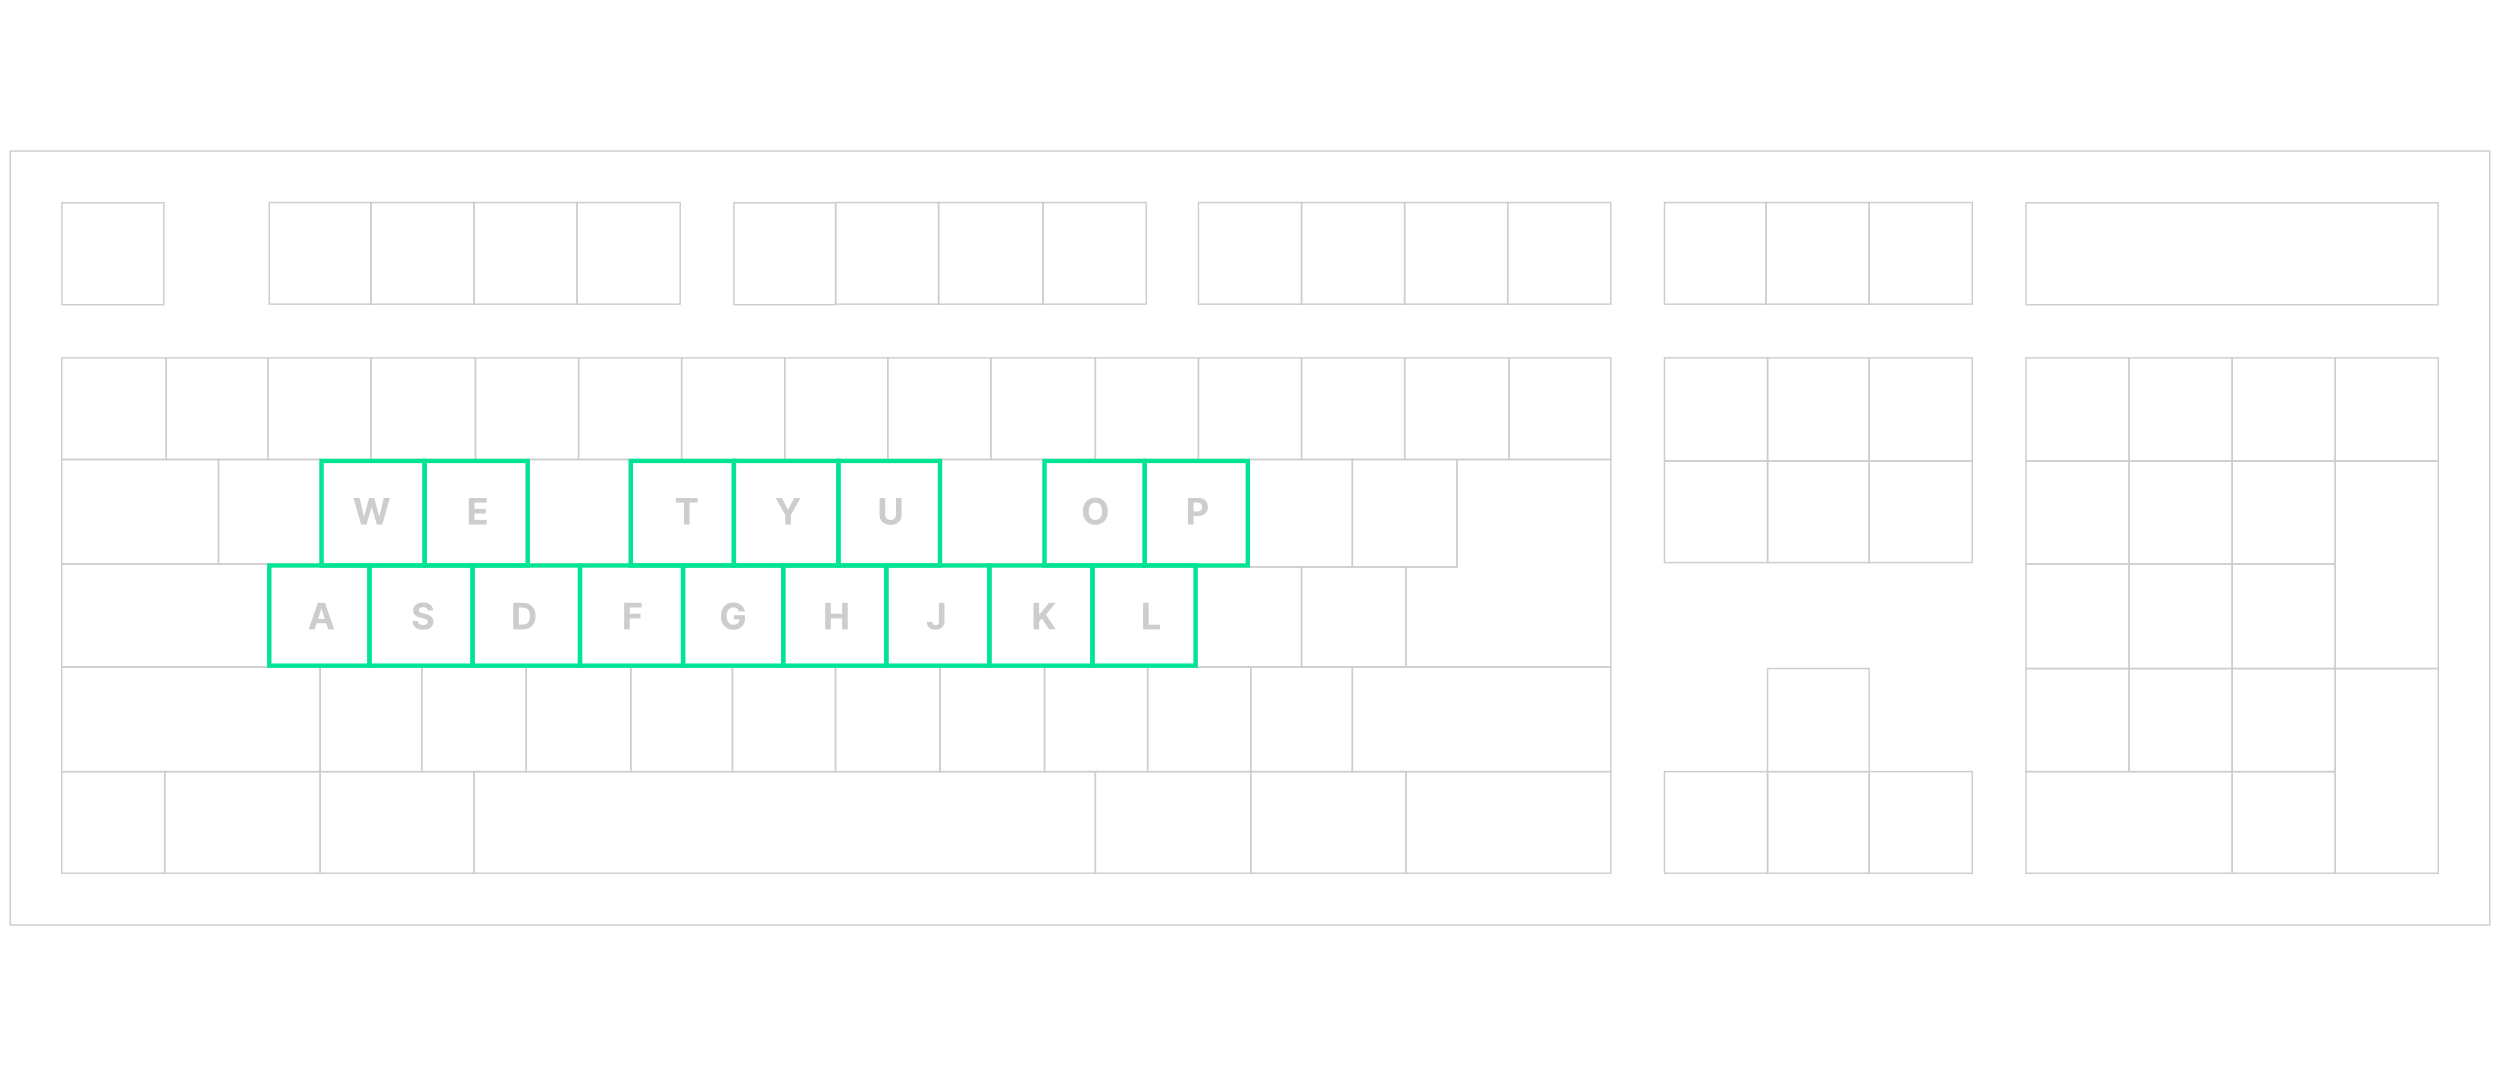 <svg width="1722" height="750" viewBox="0 0 1722 750" fill="none" xmlns="http://www.w3.org/2000/svg">
<path d="M7.042 104.06H1714.97V637.099H7.042V104.06Z" stroke="#CDCDCD"/>
<path d="M1003 390.5H1003.5V390V316.5H1109.5V387.995V459.5H968.5V390.5H985H1003Z" stroke="#CDCDCD"/>
<path d="M185.5 139.5H255.5V209.5H185.5V139.5Z" stroke="#CDCDCD"/>
<path d="M255.5 139.5H326.5V209.5H255.5V139.5Z" stroke="#CDCDCD"/>
<path d="M326.5 139.5H397.5V209.5H326.5V139.5Z" stroke="#CDCDCD"/>
<path d="M397.5 139.5H468.5V209.5H397.5V139.5Z" stroke="#CDCDCD"/>
<path d="M505.486 139.662H575.691V209.868H505.486V139.662Z" stroke="#CDCDCD"/>
<path d="M646.5 139.5H718.5V209.5H646.5V139.5Z" stroke="#CDCDCD"/>
<path d="M718.5 139.5H789.5V209.5H718.5V139.5Z" stroke="#CDCDCD"/>
<path d="M825.5 139.5H896.5V209.5H825.5V139.5Z" stroke="#CDCDCD"/>
<path d="M967.5 139.5H1038.5V209.5H967.5V139.5Z" stroke="#CDCDCD"/>
<path d="M1038.5 139.5H1109.5V209.5H1038.5V139.5Z" stroke="#CDCDCD"/>
<path d="M1146.5 139.5H1216.5V209.5H1146.5V139.5Z" stroke="#CDCDCD"/>
<path d="M1287.5 139.5H1358.5V209.5H1287.5V139.5Z" stroke="#CDCDCD"/>
<path d="M1146.5 246.5H1217.5V317.5H1146.5V246.5Z" stroke="#CDCDCD"/>
<path d="M1287.5 246.5H1358.5V317.5H1287.5V246.5Z" stroke="#CDCDCD"/>
<path d="M1146.5 317.5H1217.5V387.5H1146.5V317.5Z" stroke="#CDCDCD"/>
<path d="M1287.5 317.5H1358.5V387.5H1287.5V317.5Z" stroke="#CDCDCD"/>
<path d="M1146.5 531.5H1217.5V601.5H1146.5V531.5Z" stroke="#CDCDCD"/>
<path d="M1287.5 531.5H1358.5V601.5H1287.5V531.5Z" stroke="#CDCDCD"/>
<path d="M1537.5 246.5H1608.5V317.5H1537.5V246.5Z" stroke="#CDCDCD"/>
<path d="M1608.5 246.5H1679.5V317.5H1608.5V246.5Z" stroke="#CDCDCD"/>
<path d="M1395.5 317.5H1466.5V388.5H1395.5V317.5Z" stroke="#CDCDCD"/>
<path d="M1537.5 317.5H1608.5V388.5H1537.5V317.5Z" stroke="#CDCDCD"/>
<path d="M1608.5 317.5H1679.5V460.5H1608.5V317.5Z" stroke="#CDCDCD"/>
<path d="M1395.5 388.5H1466.5V460.5H1395.5V388.5Z" stroke="#CDCDCD"/>
<path d="M1537.5 388.5H1608.5V460.5H1537.5V388.5Z" stroke="#CDCDCD"/>
<path d="M1395.5 460.5H1466.5V531.5H1395.5V460.5Z" stroke="#CDCDCD"/>
<path d="M1537.5 460.5H1608.5V531.5H1537.5V460.5Z" stroke="#CDCDCD"/>
<path d="M1395.5 531.5H1537.5V601.5H1395.5V531.5Z" stroke="#CDCDCD"/>
<path d="M1537.5 531.5H1608.5V601.5H1537.5V531.5Z" stroke="#CDCDCD"/>
<path d="M1608.5 460.5H1679.5V601.5H1608.5V460.5Z" stroke="#CDCDCD"/>
<path d="M42.5 246.5H114.5V316.5H42.5V246.5Z" stroke="#CDCDCD"/>
<path d="M114.5 246.5H184.5V316.5H114.5V246.5Z" stroke="#CDCDCD"/>
<path d="M184.5 246.5H255.5V316.5H184.5V246.5Z" stroke="#CDCDCD"/>
<path d="M255.5 246.5H327.5V316.5H255.5V246.5Z" stroke="#CDCDCD"/>
<path d="M327.5 246.5H398.5V316.5H327.5V246.5Z" stroke="#CDCDCD"/>
<path d="M398.5 246.5H469.5V316.5H398.5V246.5Z" stroke="#CDCDCD"/>
<path d="M469.5 246.5H540.5V316.5H469.5V246.5Z" stroke="#CDCDCD"/>
<path d="M540.5 246.5H611.5V316.5H540.5V246.5Z" stroke="#CDCDCD"/>
<path d="M611.5 246.5H682.5V316.5H611.5V246.5Z" stroke="#CDCDCD"/>
<path d="M682.5 246.5H754.5V316.5H682.5V246.5Z" stroke="#CDCDCD"/>
<path d="M754.5 246.5H825.5V316.5H754.5V246.5Z" stroke="#CDCDCD"/>
<path d="M825.5 246.5H896.5V316.5H825.5V246.5Z" stroke="#CDCDCD"/>
<path d="M896.5 246.5H967.5V316.5H896.5V246.5Z" stroke="#CDCDCD"/>
<path d="M967.5 246.5H1039.5V316.5H967.5V246.5Z" stroke="#CDCDCD"/>
<path d="M1039.5 246.5H1109.5V316.5H1039.5V246.5Z" stroke="#CDCDCD"/>
<path d="M42.5 316.5H150.5V388.5H42.5V316.5Z" stroke="#CDCDCD"/>
<path d="M150.5 316.5H220.5V388.5H150.5V316.5Z" stroke="#CDCDCD"/>
<path d="M860.5 316.5H931.5V390.5H860.5V316.5Z" stroke="#CDCDCD"/>
<path d="M931.5 316.5H1003.5V390.5H931.5V316.5Z" stroke="#CDCDCD"/>
<path d="M42.5 388.5H184.5V459.5H42.5V388.5Z" stroke="#CDCDCD"/>
<path d="M824.5 390.5H896.5V459.5H824.5V390.5Z" stroke="#CDCDCD"/>
<path d="M896.5 390.5H968.5V459.5H896.5V390.5Z" stroke="#CDCDCD"/>
<path d="M220.5 459.5H290.5V531.5H220.5V459.5Z" stroke="#CDCDCD"/>
<path d="M290.5 459.5H362.5V531.5H290.5V459.5Z" stroke="#CDCDCD"/>
<path d="M362.5 459.5H434.5V531.5H362.5V459.5Z" stroke="#CDCDCD"/>
<path d="M434.5 459.5H504.5V531.5H434.5V459.5Z" stroke="#CDCDCD"/>
<path d="M504.5 459.5H575.5V531.5H504.5V459.5Z" stroke="#CDCDCD"/>
<path d="M575.5 459.5H647.5V531.5H575.5V459.5Z" stroke="#CDCDCD"/>
<path d="M647.5 459.5H719.5V531.5H647.5V459.5Z" stroke="#CDCDCD"/>
<path d="M719.5 459.5H790.5V531.5H719.5V459.5Z" stroke="#CDCDCD"/>
<path d="M790.5 459.5H861.5V531.5H790.5V459.5Z" stroke="#CDCDCD"/>
<path d="M861.5 459.5H931.5V531.5H861.5V459.5Z" stroke="#CDCDCD"/>
<path d="M931.5 459.5H1109.5V531.5H931.5V459.5Z" stroke="#CDCDCD"/>
<path d="M42.5 459.5H220.5V531.5H42.5V459.5Z" stroke="#CDCDCD"/>
<path d="M42.5 531.5H113.5V601.5H42.5V531.5Z" stroke="#CDCDCD"/>
<path d="M113.5 531.5H220.5V601.5H113.5V531.5Z" stroke="#CDCDCD"/>
<path d="M220.5 531.5H326.5V601.5H220.5V531.5Z" stroke="#CDCDCD"/>
<path d="M326.5 531.5H754.5V601.5H326.5V531.5Z" stroke="#CDCDCD"/>
<path d="M754.5 531.5H861.5V601.5H754.5V531.5Z" stroke="#CDCDCD"/>
<path d="M861.5 531.5H968.5V601.5H861.5V531.5Z" stroke="#CDCDCD"/>
<path d="M968.5 531.5H1109.5V601.5H968.5V531.5Z" stroke="#CDCDCD"/>
<path d="M42.645 139.662H112.85V209.868H42.645V139.662Z" stroke="#CDCDCD"/>
<path d="M1216.5 139.5H1287.5V209.5H1216.5V139.5Z" stroke="#CDCDCD"/>
<path d="M1217.5 317.5H1287.5V387.5H1217.5V317.5Z" stroke="#CDCDCD"/>
<path d="M575.5 139.5H646.5V209.5H575.5V139.5Z" stroke="#CDCDCD"/>
<path d="M896.5 139.5H967.5V209.5H896.5V139.5Z" stroke="#CDCDCD"/>
<path d="M1217.5 531.5H1287.5V601.5H1217.5V531.5Z" stroke="#CDCDCD"/>
<path d="M1217.5 460.5H1287.5V531.5H1217.5V460.5Z" stroke="#CDCDCD"/>
<path d="M1466.5 460.5H1537.5V531.5H1466.5V460.5Z" stroke="#CDCDCD"/>
<path d="M1466.5 388.5H1537.5V460.5H1466.5V388.5Z" stroke="#CDCDCD"/>
<path d="M1466.5 317.5H1537.5V388.5H1466.5V317.5Z" stroke="#CDCDCD"/>
<path d="M1466.5 246.5H1537.5V317.5H1466.5V246.5Z" stroke="#CDCDCD"/>
<path d="M1395.5 246.5H1466.5V317.5H1395.5V246.5Z" stroke="#CDCDCD"/>
<path d="M1217.5 246.5H1287.5V317.5H1217.5V246.5Z" stroke="#CDCDCD"/>
<path d="M221.5 317.5H292.5V389.5H221.5V317.5Z" stroke="#00E494" stroke-width="3"/>
<path d="M362.5 316.5H433.5V388.5H362.5V316.5Z" stroke="#CDCDCD"/>
<path d="M646.5 316.5H718.5V388.5H646.5V316.5Z" stroke="#CDCDCD"/>
<path d="M434.5 317.5H505.5V389.5H434.5V317.5Z" stroke="#00E494" stroke-width="3"/>
<path d="M505.5 317.5H577.5V389.5H505.5V317.5Z" stroke="#00E494" stroke-width="3"/>
<path d="M577.5 317.5H647.5V389.5H577.5V317.5Z" stroke="#00E494" stroke-width="3"/>
<path d="M719.5 317.5H788.5V389.5H719.5V317.5Z" stroke="#00E494" stroke-width="3"/>
<path d="M788.5 317.5H859.5V389.5H788.5V317.5Z" stroke="#00E494" stroke-width="3"/>
<path d="M292.5 317.5H363.5V389.5H292.5V317.5Z" stroke="#00E494" stroke-width="3"/>
<path d="M185.5 389.5H254.5V458.5H185.5V389.5Z" stroke="#00E494" stroke-width="3"/>
<path d="M254.5 389.5H325.5V458.5H254.5V389.5Z" stroke="#00E494" stroke-width="3"/>
<path d="M325.5 389.5H399.5V458.5H325.5V389.5Z" stroke="#00E494" stroke-width="3"/>
<path d="M399.5 389.5H470.5V458.5H399.5V389.5Z" stroke="#00E494" stroke-width="3"/>
<path d="M470.5 389.5H539.5V458.5H470.5V389.5Z" stroke="#00E494" stroke-width="3"/>
<path d="M539.5 389.5H610.5V458.5H539.5V389.5Z" stroke="#00E494" stroke-width="3"/>
<path d="M610.5 389.5H681.5V458.5H610.5V389.5Z" stroke="#00E494" stroke-width="3"/>
<path d="M681.5 389.5H752.5V458.5H681.5V389.5Z" stroke="#00E494" stroke-width="3"/>
<path d="M752.5 389.5H823.5V458.5H752.5V389.5Z" stroke="#00E494" stroke-width="3"/>
<path d="M1395.55 139.662H1679.37V209.868H1395.55V139.662Z" stroke="#CDCDCD"/>
<path d="M248.7 361.28L243.473 343.011H247.692L250.716 355.705H250.868L254.204 343.011H257.817L261.144 355.732H261.304L264.328 343.011H268.548L263.32 361.28H259.556L256.077 349.336H255.934L252.464 361.28H248.7ZM322.939 361.28V343.011H335.249V346.196H326.801V350.549H334.615V353.733H326.801V358.095H335.284V361.28H322.939ZM465.527 346.196V343.011H480.531V346.196H474.938V361.28H471.12V346.196H465.527ZM534.255 343.011H538.582L542.747 350.879H542.926L547.091 343.011H551.418L544.754 354.822V361.28H540.919V354.822L534.255 343.011ZM617.136 343.011H620.998V354.875C620.998 356.207 620.68 357.373 620.044 358.372C619.413 359.371 618.53 360.15 617.394 360.709C616.258 361.262 614.935 361.539 613.425 361.539C611.908 361.539 610.582 361.262 609.446 360.709C608.31 360.15 607.427 359.371 606.797 358.372C606.167 357.373 605.851 356.207 605.851 354.875V343.011H609.714V354.545C609.714 355.241 609.866 355.859 610.169 356.401C610.478 356.942 610.912 357.367 611.471 357.676C612.03 357.985 612.681 358.14 613.425 358.14C614.174 358.14 614.825 357.985 615.378 357.676C615.937 357.367 616.368 356.942 616.672 356.401C616.981 355.859 617.136 355.241 617.136 354.545V343.011ZM763.053 352.146C763.053 354.138 762.675 355.833 761.92 357.23C761.171 358.628 760.148 359.695 758.852 360.433C757.561 361.164 756.11 361.53 754.499 361.53C752.875 361.53 751.418 361.161 750.128 360.424C748.837 359.686 747.817 358.619 747.068 357.221C746.319 355.824 745.944 354.132 745.944 352.146C745.944 350.153 746.319 348.459 747.068 347.061C747.817 345.664 748.837 344.599 750.128 343.868C751.418 343.13 752.875 342.762 754.499 342.762C756.11 342.762 757.561 343.13 758.852 343.868C760.148 344.599 761.171 345.664 761.92 347.061C762.675 348.459 763.053 350.153 763.053 352.146ZM759.137 352.146C759.137 350.855 758.944 349.767 758.557 348.881C758.177 347.995 757.638 347.323 756.943 346.865C756.247 346.407 755.432 346.178 754.499 346.178C753.565 346.178 752.75 346.407 752.054 346.865C751.359 347.323 750.817 347.995 750.431 348.881C750.05 349.767 749.86 350.855 749.86 352.146C749.86 353.436 750.05 354.524 750.431 355.411C750.817 356.297 751.359 356.969 752.054 357.426C752.75 357.884 753.565 358.113 754.499 358.113C755.432 358.113 756.247 357.884 756.943 357.426C757.638 356.969 758.177 356.297 758.557 355.411C758.944 354.524 759.137 353.436 759.137 352.146ZM818.238 361.28V343.011H825.446C826.831 343.011 828.012 343.276 828.987 343.805C829.962 344.329 830.706 345.057 831.217 345.991C831.735 346.918 831.993 347.989 831.993 349.202C831.993 350.415 831.732 351.486 831.208 352.413C830.685 353.341 829.927 354.064 828.934 354.581C827.946 355.098 826.751 355.357 825.348 355.357H820.754V352.262H824.723C825.467 352.262 826.079 352.134 826.561 351.878C827.048 351.616 827.411 351.257 827.649 350.799C827.893 350.335 828.015 349.803 828.015 349.202C828.015 348.595 827.893 348.066 827.649 347.614C827.411 347.156 827.048 346.802 826.561 346.553C826.073 346.297 825.455 346.169 824.705 346.169H822.101V361.28H818.238Z" fill="#CDCDCD"/>
<path d="M216.737 433.485H212.598L218.904 415.217H223.882L230.179 433.485H226.04L221.464 419.391H221.322L216.737 433.485ZM216.478 426.304H226.255V429.319H216.478V426.304ZM294.613 420.471C294.541 419.751 294.235 419.192 293.694 418.794C293.153 418.395 292.418 418.196 291.491 418.196C290.86 418.196 290.328 418.285 289.894 418.464C289.46 418.636 289.127 418.877 288.895 419.186C288.669 419.495 288.556 419.846 288.556 420.239C288.544 420.566 288.612 420.851 288.761 421.095C288.916 421.339 289.127 421.55 289.394 421.728C289.662 421.901 289.971 422.052 290.322 422.183C290.673 422.308 291.048 422.415 291.446 422.504L293.087 422.897C293.884 423.075 294.616 423.313 295.282 423.611C295.948 423.908 296.525 424.274 297.012 424.708C297.5 425.142 297.878 425.653 298.145 426.242C298.419 426.831 298.558 427.506 298.564 428.267C298.558 429.385 298.273 430.354 297.708 431.175C297.149 431.99 296.34 432.623 295.282 433.075C294.229 433.521 292.959 433.744 291.473 433.744C289.998 433.744 288.713 433.518 287.619 433.066C286.531 432.614 285.681 431.945 285.068 431.059C284.461 430.167 284.143 429.064 284.114 427.75H287.851C287.893 428.362 288.068 428.873 288.377 429.284C288.693 429.688 289.112 429.994 289.635 430.203C290.164 430.405 290.762 430.506 291.428 430.506C292.082 430.506 292.65 430.411 293.132 430.22C293.62 430.03 293.997 429.765 294.265 429.427C294.532 429.088 294.666 428.698 294.666 428.258C294.666 427.848 294.544 427.503 294.3 427.223C294.063 426.944 293.712 426.706 293.248 426.51C292.79 426.313 292.228 426.135 291.562 425.974L289.573 425.475C288.033 425.1 286.816 424.514 285.924 423.718C285.032 422.921 284.589 421.847 284.595 420.497C284.589 419.391 284.884 418.425 285.478 417.598C286.079 416.772 286.903 416.126 287.949 415.663C288.996 415.199 290.185 414.967 291.517 414.967C292.873 414.967 294.057 415.199 295.068 415.663C296.085 416.126 296.875 416.772 297.44 417.598C298.005 418.425 298.297 419.382 298.315 420.471H294.613ZM359.962 433.485H353.486V415.217H360.016C361.854 415.217 363.435 415.582 364.762 416.314C366.088 417.039 367.108 418.083 367.821 419.445C368.541 420.807 368.901 422.436 368.901 424.333C368.901 426.236 368.541 427.871 367.821 429.239C367.108 430.607 366.082 431.657 364.744 432.388C363.412 433.119 361.818 433.485 359.962 433.485ZM357.349 430.176H359.802C360.944 430.176 361.904 429.974 362.683 429.569C363.468 429.159 364.057 428.526 364.449 427.669C364.848 426.807 365.047 425.695 365.047 424.333C365.047 422.983 364.848 421.88 364.449 421.024C364.057 420.167 363.471 419.537 362.692 419.133C361.913 418.728 360.953 418.526 359.811 418.526H357.349V430.176ZM429.9 433.485V415.217H441.995V418.401H433.762V422.754H441.193V425.939H433.762V433.485H429.9ZM509.031 421.122C508.906 420.688 508.731 420.304 508.505 419.971C508.279 419.632 508.002 419.347 507.675 419.115C507.354 418.877 506.985 418.695 506.569 418.571C506.159 418.446 505.704 418.383 505.204 418.383C504.271 418.383 503.45 418.615 502.742 419.079C502.041 419.543 501.493 420.218 501.101 421.104C500.708 421.984 500.512 423.06 500.512 424.333C500.512 425.606 500.705 426.688 501.092 427.58C501.479 428.472 502.026 429.153 502.733 429.623C503.441 430.087 504.277 430.319 505.24 430.319C506.114 430.319 506.86 430.164 507.479 429.855C508.103 429.54 508.579 429.096 508.906 428.526C509.239 427.955 509.406 427.28 509.406 426.501L510.191 426.617H505.481V423.709H513.125V426.01C513.125 427.616 512.786 428.995 512.109 430.149C511.431 431.297 510.497 432.183 509.308 432.807C508.118 433.426 506.756 433.735 505.222 433.735C503.509 433.735 502.005 433.357 500.708 432.602C499.412 431.841 498.401 430.762 497.676 429.364C496.956 427.961 496.596 426.296 496.596 424.369C496.596 422.888 496.81 421.568 497.238 420.408C497.673 419.243 498.279 418.255 499.058 417.447C499.837 416.638 500.744 416.022 501.779 415.6C502.814 415.178 503.935 414.967 505.142 414.967C506.177 414.967 507.14 415.118 508.032 415.422C508.924 415.719 509.715 416.141 510.405 416.688C511.101 417.235 511.668 417.887 512.109 418.642C512.549 419.391 512.831 420.218 512.956 421.122H509.031ZM568.351 433.485V415.217H572.213V422.754H580.054V415.217H583.908V433.485H580.054V425.939H572.213V433.485H568.351ZM646.731 415.217H650.549V427.955C650.549 429.132 650.284 430.155 649.755 431.023C649.231 431.891 648.503 432.56 647.569 433.03C646.636 433.5 645.55 433.735 644.313 433.735C643.213 433.735 642.214 433.542 641.316 433.155C640.424 432.763 639.717 432.168 639.193 431.371C638.67 430.568 638.411 429.56 638.417 428.347H642.262C642.274 428.829 642.372 429.242 642.556 429.587C642.746 429.926 643.005 430.188 643.332 430.372C643.665 430.55 644.058 430.64 644.51 430.64C644.985 430.64 645.387 430.539 645.714 430.336C646.047 430.128 646.3 429.825 646.472 429.427C646.645 429.028 646.731 428.537 646.731 427.955V415.217ZM711.88 433.485V415.217H715.742V423.272H715.983L722.557 415.217H727.187L720.408 423.396L727.267 433.485H722.647L717.642 425.974L715.742 428.294V433.485H711.88ZM787.336 433.485V415.217H791.199V430.301H799.031V433.485H787.336Z" fill="#CDCDCD"/>
</svg>
